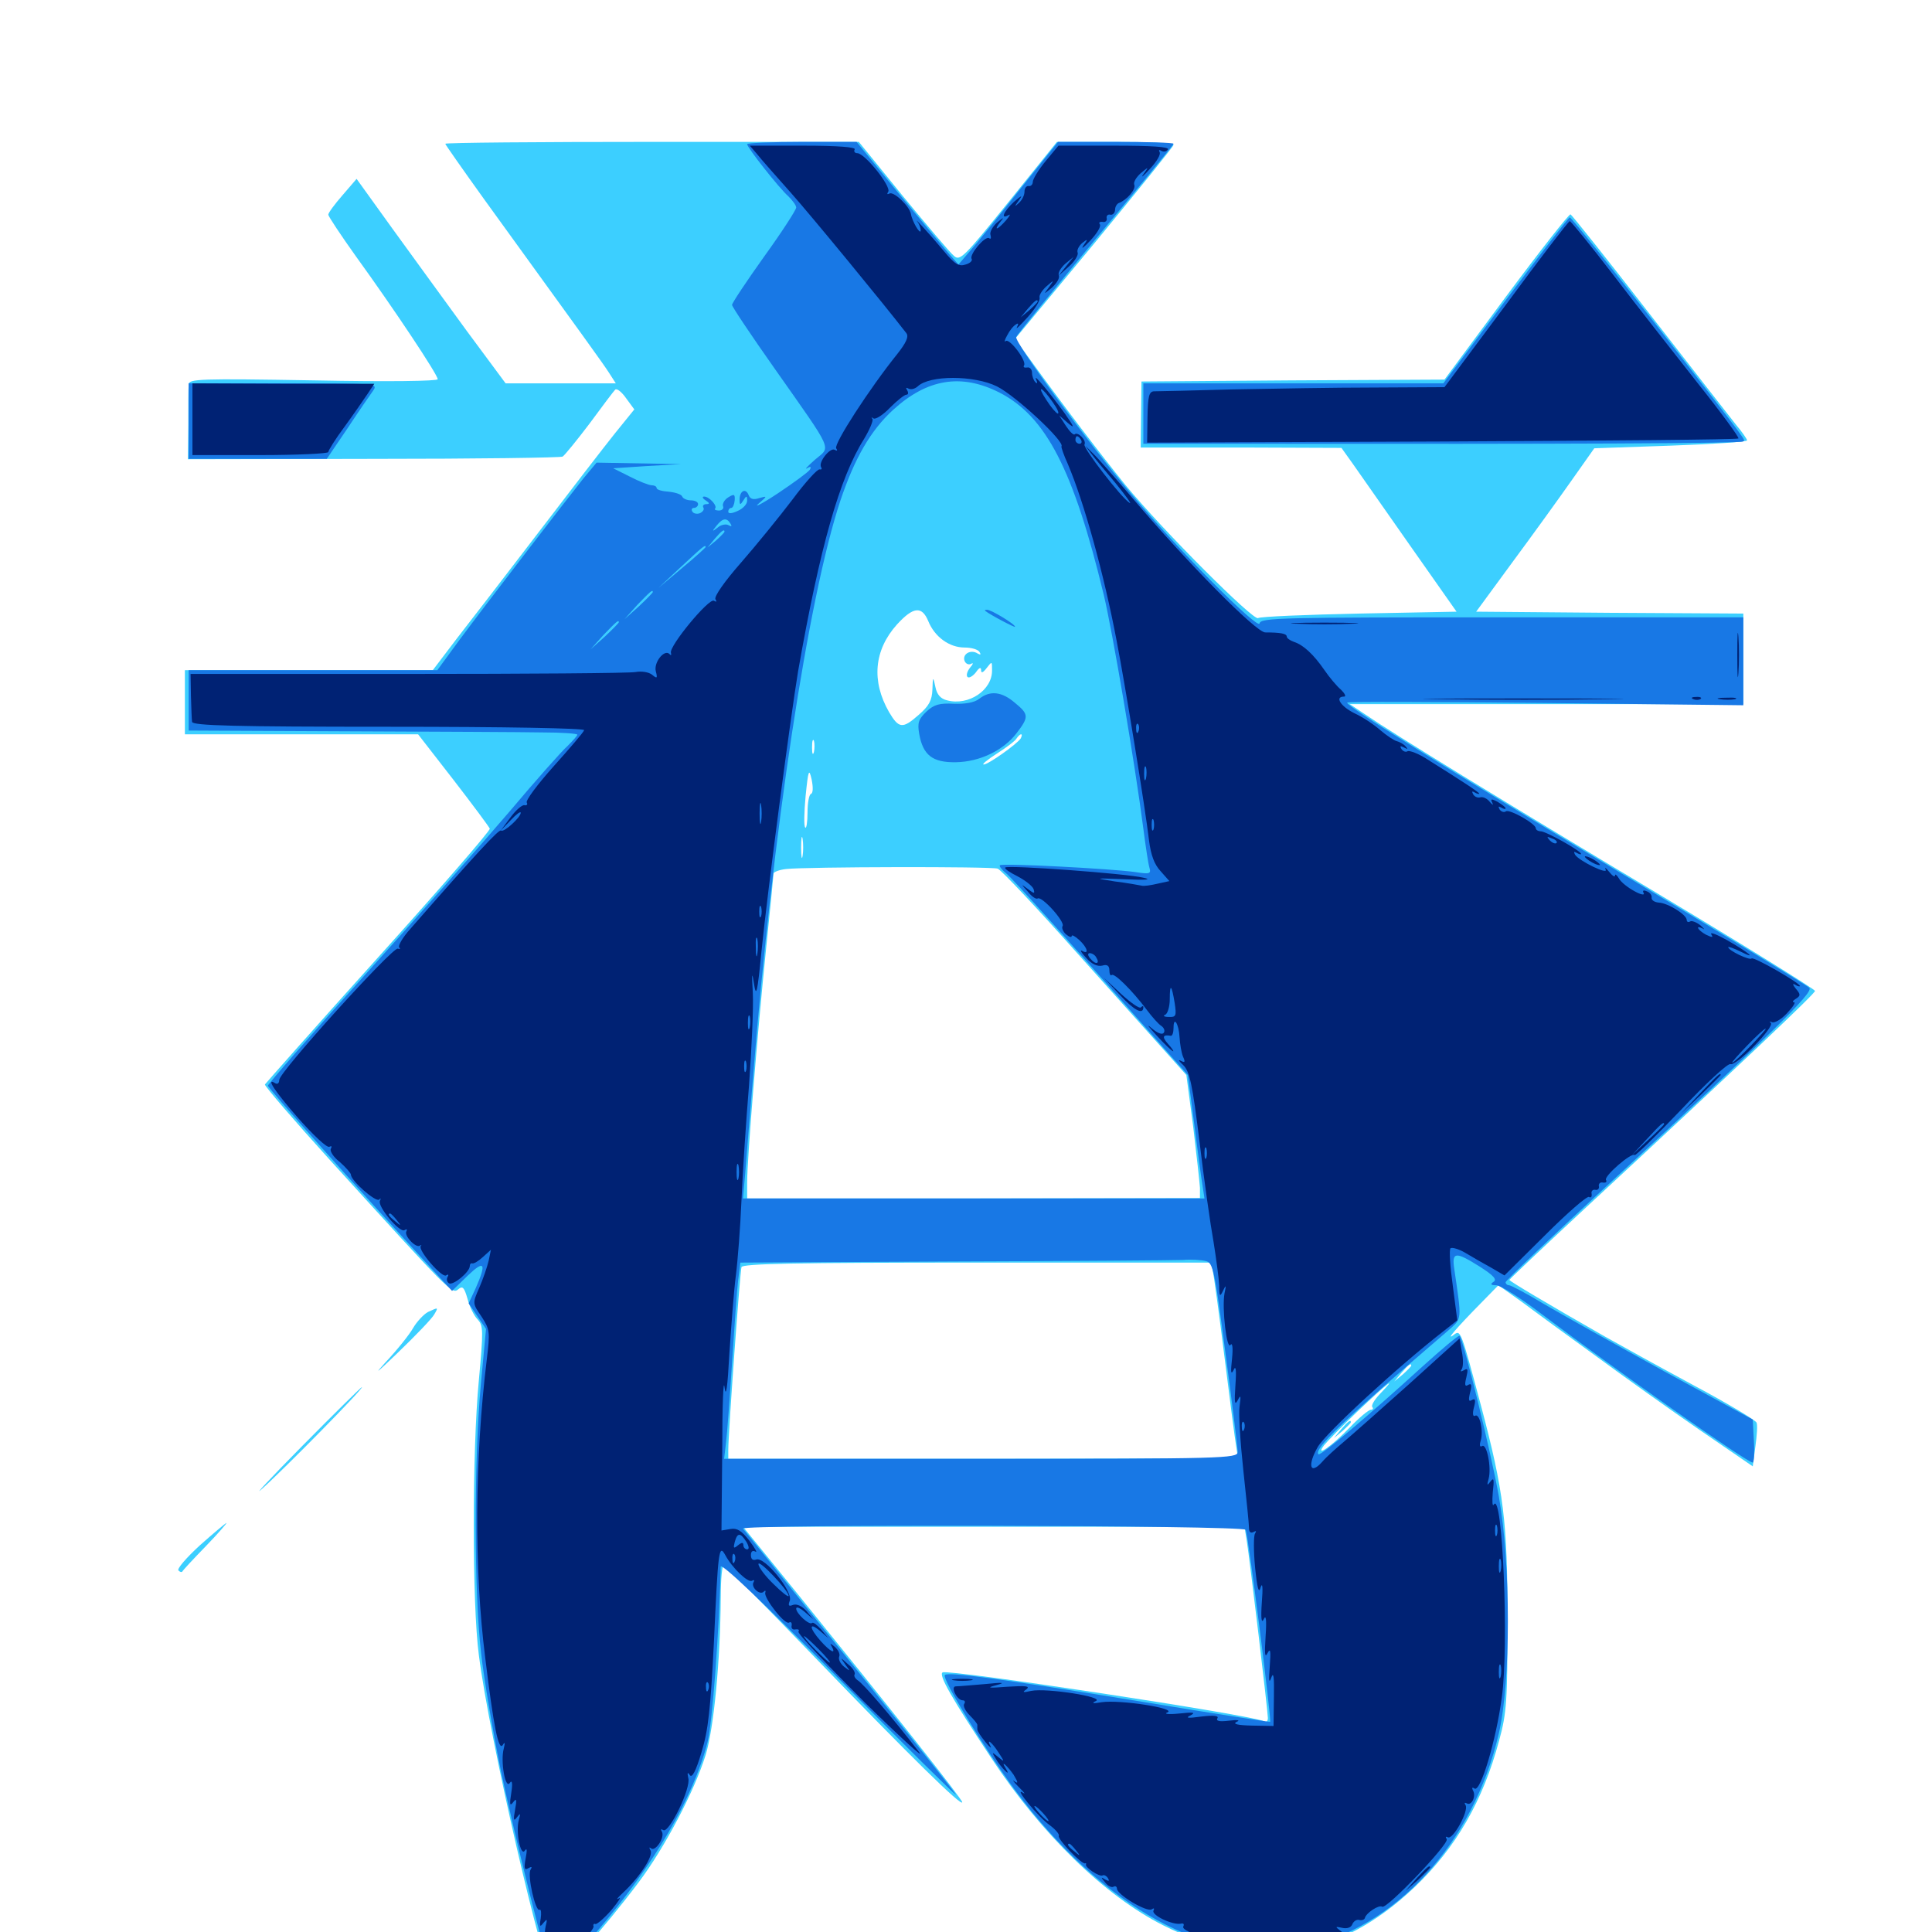 <svg xmlns="http://www.w3.org/2000/svg" viewBox="0 -1000 1000 1000">
	<path fill="#3ccfff" d="M230.469 -925.586C230.469 -925.195 239.648 -912.109 250.586 -896.875C303.32 -824.023 312.109 -811.914 315.234 -807.031L318.75 -801.562H290.234H261.719L241.602 -828.711C230.664 -843.75 213.281 -867.578 203.125 -881.641L184.57 -907.422L177.344 -899.023C173.242 -894.336 169.922 -889.844 169.922 -888.867C169.922 -888.086 176.367 -878.32 184.18 -867.383C204.102 -839.844 226.562 -806.055 226.562 -803.711C226.562 -802.734 201.367 -802.344 162.109 -803.125C103.125 -804.102 97.656 -803.906 97.656 -800.977C97.461 -799.023 97.461 -789.648 97.461 -780.078L97.266 -762.305L193.359 -762.5C246.289 -762.5 290.234 -763.086 291.211 -763.672C292.188 -764.258 298.438 -771.875 305.078 -780.664C311.523 -789.453 317.578 -797.461 318.359 -798.242C319.141 -799.219 321.68 -797.266 324.023 -793.945L328.32 -788.086L318.359 -775.781C312.891 -768.945 295.117 -745.898 278.711 -724.414C262.305 -702.93 243.164 -678.125 236.328 -669.336L224.023 -653.125H159.766H95.703V-636.523V-619.922H156.055H216.406L234.766 -596.289C244.727 -583.398 253.125 -572.07 253.516 -571.094C253.906 -570.117 227.93 -540.234 195.898 -504.688C163.867 -469.141 137.5 -439.258 137.109 -438.672C136.914 -437.891 152.148 -420.117 171.094 -399.219C233.398 -330.664 233.984 -330.078 237.109 -332.617C239.453 -334.57 240.234 -333.789 241.992 -327.734C242.969 -323.828 245.312 -318.945 247.266 -316.992C250.195 -313.867 250.195 -311.133 247.852 -285.547C244.336 -248.828 244.336 -169.727 247.852 -143.359C253.32 -100 281.641 22.461 286.328 24.023C288.867 24.805 312.891 -2.148 330.469 -25.586C344.141 -43.75 359.375 -72.852 365.234 -91.602C369.531 -105.664 372.852 -140.625 373.047 -173.242C373.047 -182.812 373.828 -190.234 374.609 -189.844C375.586 -189.648 397.461 -167.383 423.438 -140.43C470.508 -91.602 498.047 -64.453 498.047 -67.188C498.047 -68.75 461.523 -114.844 413.477 -174.219L384.57 -209.766H514.453H644.141L645.312 -202.539C646.875 -192.773 656.25 -114.258 656.25 -110.742C656.25 -109.18 655.469 -108.398 654.492 -108.984C649.609 -112.109 490.82 -136.133 487.891 -134.375C485.742 -133.008 492.188 -121.68 513.086 -90.039C539.258 -50.391 571.875 -18.75 601.953 -3.516C650 20.703 692.578 14.258 732.227 -23.242C753.516 -43.555 767.578 -67.773 775.977 -99.219C779.883 -113.477 780.273 -119.922 780.273 -161.914C780.273 -212.305 778.32 -228.125 766.602 -272.266C756.055 -311.719 756.055 -311.914 752.344 -308.984C747.852 -305.664 754.297 -313.086 766.211 -325.195L775.586 -334.766L787.109 -326.562C793.359 -321.875 810.742 -309.18 825.586 -298.438C840.43 -287.5 864.844 -270.117 879.883 -259.766L907.227 -241.016L908.594 -251.367C909.375 -256.836 909.766 -262.5 909.18 -263.672C908.789 -264.844 894.141 -273.633 876.562 -283.008C859.18 -292.383 838.672 -303.711 831.055 -308.008C801.562 -324.805 781.25 -336.914 781.25 -337.5C781.25 -337.891 799.023 -354.688 820.898 -375C904.297 -452.344 939.453 -485.742 939.453 -487.109C939.453 -487.891 902.344 -510.938 857.031 -538.086C777.344 -585.742 722.266 -619.531 706.25 -630.469L698.633 -635.547H800.586H902.344V-658.984V-682.422L833.203 -682.812L764.062 -683.398L782.812 -708.984C793.359 -723.242 807.031 -742.188 813.477 -751.367L825.195 -767.969L864.844 -769.336C886.523 -770.117 904.297 -771.289 904.297 -772.07C904.297 -772.656 901.758 -776.367 898.633 -780.078C895.703 -783.789 875.391 -809.766 853.711 -837.695C832.031 -865.625 813.672 -888.672 812.891 -889.062C812.109 -889.258 797.07 -870.117 779.492 -846.484L747.656 -803.516L669.141 -803.125L590.82 -802.539L590.625 -785.547L590.43 -768.359H642.383L694.336 -768.164L700.195 -759.961C703.32 -755.469 716.797 -736.328 729.883 -717.578L753.906 -683.398L703.711 -682.422C675.977 -681.836 652.344 -680.859 651.172 -680.078C648.828 -678.516 602.344 -725 582.617 -748.828C570.117 -764.258 550.391 -790.039 532.617 -814.648L525.391 -824.609L566.406 -874.023C588.867 -901.367 607.422 -924.219 607.422 -925C607.422 -925.977 593.75 -926.562 577.344 -926.562H547.07L522.07 -895.508C499.023 -866.992 496.875 -864.648 493.75 -867.578C491.797 -869.141 480.078 -883.008 467.383 -898.438L444.531 -926.562H337.5C278.711 -926.562 230.469 -926.172 230.469 -925.586ZM487.695 -737.891C488.477 -738.477 487.305 -739.062 485.156 -738.867C483.008 -738.867 482.422 -738.281 483.984 -737.695C485.352 -737.109 487.109 -737.305 487.695 -737.891ZM501.367 -691.016C502.148 -691.602 500.977 -692.188 498.828 -691.992C496.68 -691.992 496.094 -691.406 497.656 -690.82C499.023 -690.234 500.781 -690.43 501.367 -691.016ZM480.469 -678.516C483.789 -670.312 491.406 -664.844 499.219 -664.844C502.734 -664.844 506.25 -663.867 507.031 -662.5C507.812 -661.133 507.617 -660.938 506.055 -661.719C502.539 -664.062 498.047 -661.523 499.219 -658.008C499.805 -656.445 501.367 -655.664 502.734 -656.445C503.906 -657.227 503.711 -656.25 502.148 -654.492C500.586 -652.539 500 -650.391 500.781 -649.609C501.562 -648.828 503.516 -650 505.078 -651.953C506.836 -654.492 507.812 -654.883 507.812 -653.125C507.812 -651.367 508.789 -651.758 510.742 -654.297C513.477 -657.812 513.477 -657.812 513.477 -653.125C513.672 -642.773 501.367 -634.57 490.234 -637.5C486.914 -638.281 484.961 -640.43 484.18 -644.336C483.008 -650 482.812 -650 482.617 -643.164C482.422 -637.5 480.859 -634.57 475.391 -629.883C467.188 -622.656 465.234 -622.852 460.156 -631.445C450.977 -647.461 452.344 -663.477 464.258 -676.758C472.656 -685.938 477.148 -686.523 480.469 -678.516ZM528.32 -617.773C526.367 -614.844 511.523 -604.297 509.18 -604.297C508.008 -604.297 511.133 -606.836 516.016 -609.961C520.898 -613.086 525.586 -616.602 526.172 -617.773C526.953 -618.945 527.93 -619.922 528.516 -619.922C529.102 -619.922 528.906 -618.945 528.32 -617.773ZM421.289 -610.742C420.703 -608.789 420.312 -609.961 420.312 -613.086C420.312 -616.406 420.703 -617.773 421.289 -616.602C421.68 -615.234 421.68 -612.5 421.289 -610.742ZM489.648 -603.125C490.43 -603.711 489.258 -604.297 487.109 -604.102C484.961 -604.102 484.375 -603.516 485.938 -602.93C487.305 -602.344 489.062 -602.539 489.648 -603.125ZM504.492 -602.93C505.664 -603.516 504.688 -603.906 501.953 -603.906C499.219 -603.906 498.242 -603.516 499.609 -602.93C500.781 -602.539 503.125 -602.539 504.492 -602.93ZM419.727 -589.062C418.75 -588.672 417.969 -584.375 417.969 -579.492C417.969 -574.414 417.383 -570.898 416.797 -571.68C416.016 -572.266 416.211 -579.688 416.992 -588.086C418.359 -601.562 418.75 -602.539 420.117 -596.484C420.898 -592.578 420.898 -589.453 419.727 -589.062ZM415.43 -557.031C415.039 -554.492 414.648 -556.445 414.648 -561.328C414.648 -566.211 415.039 -568.164 415.43 -565.82C415.82 -563.281 415.82 -559.375 415.43 -557.031ZM538.672 -554.102C542.578 -554.492 538.867 -554.883 530.273 -554.883C521.68 -554.883 518.359 -554.492 523.047 -554.102C527.539 -553.711 534.57 -553.711 538.672 -554.102ZM566.992 -552.148C569.336 -552.539 566.992 -552.93 561.523 -552.93C556.25 -552.93 554.102 -552.539 557.227 -552.148C560.156 -551.758 564.453 -551.758 566.992 -552.148ZM516.406 -550.391C518.164 -549.805 536.523 -530.273 557.031 -507.227C577.734 -484.18 599.023 -460.352 604.297 -454.492L614.062 -443.555L617.578 -416.992C619.336 -402.344 620.898 -388.086 621.094 -385.156V-379.883L503.906 -379.688H386.719V-387.891C386.719 -400.195 391.992 -464.648 396.484 -508.594C398.633 -529.492 400.391 -547.07 400.391 -547.852C400.391 -548.633 403.32 -549.805 406.836 -550.195C417.188 -551.367 513.086 -551.562 516.406 -550.391ZM627.734 -342.188C628.32 -339.648 631.055 -319.727 633.789 -297.656C636.523 -275.586 639.258 -254.883 639.844 -251.367L640.82 -245.117L508.789 -244.922H376.953V-249.414C376.953 -258.398 383.008 -341.602 383.789 -344.141C384.375 -345.898 410.547 -346.484 505.664 -346.484H626.953ZM730.469 -293.164C730.469 -292.773 728.516 -290.82 726.172 -288.672L721.68 -284.961L725.391 -289.453C728.906 -293.555 730.469 -294.727 730.469 -293.164ZM714.258 -278.516C711.328 -275.391 709.57 -272.461 710.352 -271.68C710.938 -270.898 710.547 -270.312 709.57 -270.312C708.398 -270.312 703.516 -266.211 698.828 -261.328C689.453 -251.562 680.273 -245.117 685.352 -251.953C686.914 -253.906 694.727 -261.914 702.93 -269.727C717.969 -283.984 724.023 -288.672 714.258 -278.516ZM694.141 -260.156L690.43 -255.664L694.922 -259.375C697.266 -261.523 699.219 -263.477 699.219 -263.867C699.219 -265.43 697.656 -264.258 694.141 -260.156ZM221.484 -320.898C219.336 -319.727 215.82 -316.016 213.867 -312.695C211.914 -309.18 205.469 -301.172 199.414 -294.727C192.969 -287.695 195.312 -289.648 205.664 -299.609C215.234 -308.789 223.828 -317.773 224.805 -319.727C226.953 -323.438 226.953 -323.438 221.484 -320.898ZM156.25 -251.367C139.648 -234.57 130.469 -224.609 135.742 -229.492C146.68 -239.258 188.867 -282.031 187.305 -282.031C186.914 -282.031 172.852 -268.164 156.25 -251.367ZM103.516 -200.195C96.484 -193.75 91.406 -187.891 92.383 -187.109C93.164 -186.328 93.945 -186.133 94.336 -186.523C94.531 -187.109 100 -192.969 106.445 -199.609C112.891 -206.25 117.578 -211.719 117.188 -211.719C116.602 -211.523 110.547 -206.445 103.516 -200.195Z"/>
	<path fill="#1878e5" d="M386.719 -925.391C386.719 -923.633 403.32 -902.539 408.008 -898.438C410.156 -896.289 412.109 -893.75 412.109 -892.578C412.109 -891.406 404.688 -879.883 395.508 -867.188C386.328 -854.297 378.906 -843.164 378.906 -842.188C378.906 -841.211 388.867 -826.367 400.977 -809.18C432.031 -765.039 430.078 -769.141 421.875 -762.109C418.164 -758.789 416.211 -756.836 417.773 -757.617C419.531 -758.789 420.117 -758.398 419.141 -756.836C418.359 -755.664 410.938 -750.195 402.734 -744.727C394.531 -739.258 389.844 -736.914 392.578 -739.258C397.266 -743.359 397.266 -743.359 392.969 -742.188C390.039 -741.211 388.281 -741.602 387.5 -743.75C385.938 -747.656 382.812 -745.898 382.812 -741.406C382.812 -738.477 383.203 -738.477 384.766 -741.016C386.328 -743.555 386.719 -743.555 386.719 -740.82C386.719 -739.062 384.57 -736.719 381.836 -735.547C378.906 -734.18 376.953 -733.984 376.953 -735.156C376.953 -736.328 377.734 -737.109 378.516 -737.109C379.297 -737.109 380.078 -738.867 380.273 -741.016C380.469 -744.141 380.078 -744.531 376.953 -742.578C375 -741.406 373.828 -739.258 374.219 -738.086C374.805 -736.914 373.828 -735.742 372.07 -735.742C370.508 -735.742 369.531 -736.328 370.117 -736.719C371.484 -738.086 367.188 -742.969 364.453 -742.969C363.281 -742.969 363.672 -741.992 365.234 -741.016C367.383 -739.648 367.383 -739.062 365.625 -739.062C364.258 -739.062 363.477 -738.281 364.062 -737.305C364.648 -736.328 363.867 -735.156 362.305 -734.375C360.742 -733.789 358.984 -734.18 358.398 -735.156C357.617 -736.328 358.203 -737.109 359.18 -737.109C360.352 -737.109 361.328 -738.086 361.328 -739.062C361.328 -740.234 359.57 -741.016 357.617 -741.016C355.469 -741.016 353.516 -741.992 353.125 -742.969C352.734 -744.141 349.609 -745.117 346.094 -745.508C342.773 -745.703 339.844 -746.484 339.844 -747.461C339.844 -748.242 338.672 -748.828 337.305 -748.828C335.938 -748.828 330.859 -750.781 325.977 -753.32L317.383 -757.617L334.961 -758.789L352.539 -759.766L330.664 -760.156L308.789 -760.547L301.953 -752.344C293.359 -741.602 252.148 -688.086 237.5 -668.359L226.367 -653.125H162.109H97.656V-637.5V-621.875L180.273 -621.484C225.586 -621.289 270.898 -621.094 280.859 -620.898C290.625 -620.898 298.828 -620.312 298.828 -619.727C298.828 -619.141 296.484 -616.602 293.75 -613.867C290.82 -611.328 277.344 -596.094 263.672 -579.883C250 -563.867 216.211 -525.586 188.672 -495.117C161.133 -464.648 138.672 -438.867 138.672 -438.086C138.672 -436.719 185.547 -384.375 222.266 -344.531L233.984 -331.836L241.992 -339.648C250.781 -348.047 251.953 -346.289 246.289 -333.398L242.578 -325.391L247.07 -318.75L251.562 -312.109L248.828 -282.812C245.312 -243.555 245.312 -176.172 249.023 -144.336C250.586 -130.273 255.078 -104.102 258.789 -85.742C265.625 -52.539 283.789 19.922 285.742 22.07C287.695 23.828 290.82 20.898 308.594 0.195C338.672 -34.961 358.789 -69.336 366.211 -98.242C368.75 -108.203 372.266 -156.055 373.047 -189.062C373.047 -191.406 394.141 -171.484 434.766 -130.469C468.75 -96.094 495.703 -69.531 494.727 -71.094C492.383 -74.805 461.719 -113.086 419.141 -165.82C400.977 -188.477 385.352 -207.812 384.57 -208.789C382.812 -211.133 642.773 -210.547 644.727 -208.203C645.898 -207.031 658.203 -109.766 657.422 -108.789C657.227 -108.594 628.125 -113.086 592.578 -118.945C518.359 -131.055 490.82 -134.766 489.062 -133.008C487.305 -131.25 509.766 -94.531 525.391 -73.438C570.312 -12.891 626.562 17.969 673.828 8.203C722.266 -1.953 762.5 -45.703 775.781 -102.734C782.031 -129.297 782.031 -190.43 775.781 -225.586C771.875 -247.852 757.422 -306.641 755.469 -308.594C754.883 -308.984 746.289 -301.758 736.133 -292.578C709.375 -268.164 683.594 -246.289 682.422 -247.266C679.883 -250 694.531 -264.062 749.805 -311.523C756.836 -317.773 756.641 -316.406 752.734 -343.164C751.367 -352.148 753.32 -352.344 766.016 -344.336C773.047 -339.844 775 -337.695 773.047 -336.523C771.289 -335.352 771.484 -334.766 774.414 -334.766C776.562 -334.766 787.109 -328.125 797.852 -319.922C836.914 -290.43 904.297 -242.969 907.227 -242.969C907.812 -242.969 908.203 -248.047 907.812 -254.102L907.227 -265.234L861.328 -290.234C836.133 -304.102 808.203 -319.727 799.219 -325C790.234 -330.469 782.031 -334.766 781.055 -334.766C780.078 -334.766 779.297 -335.547 779.297 -336.328C779.297 -337.109 804.102 -360.742 834.57 -388.867C916.797 -464.844 938.867 -486.328 936.523 -488.672C935.547 -489.844 891.211 -516.797 838.086 -548.633C747.07 -603.32 697.266 -634.18 697.266 -636.328C697.266 -636.914 743.359 -636.719 799.805 -636.133L902.344 -634.961V-657.617V-680.469H777.539C663.086 -680.469 652.539 -680.273 651.953 -677.344C651.367 -673.633 610.156 -715.039 585.352 -744.531C563.086 -770.898 525 -822.852 525.977 -825.586C526.562 -826.953 545.117 -849.609 567.188 -876.367C589.258 -902.93 607.422 -925 607.422 -925.586C607.422 -926.172 593.945 -926.562 577.539 -926.562H547.656L527.734 -901.758C516.797 -887.891 505.273 -873.633 501.953 -869.922L496.094 -863.086L491.602 -868.164C489.258 -870.898 477.344 -885.156 465.234 -899.805L443.359 -926.562H415.039C399.414 -926.562 386.719 -925.977 386.719 -925.391ZM517.188 -796.875C541.406 -784.57 555.664 -756.836 571.289 -692.188C575.977 -672.461 587.305 -605.664 591.797 -571.094C592.969 -561.914 594.336 -552.93 594.922 -550.977C595.898 -547.656 595.117 -547.461 587.5 -548.633C574.805 -550.391 518.75 -553.32 517.578 -552.148C516.992 -551.758 518.555 -549.805 520.703 -548.047C524.219 -545.117 552.93 -513.281 601.758 -458.203L614.844 -443.555L618.164 -417.969C619.922 -403.906 621.875 -389.453 622.461 -386.133L623.438 -379.688H504.102H384.57L385.742 -392.969C386.328 -400.195 388.086 -422.852 389.844 -443.164C399.805 -568.945 418.359 -690.82 434.961 -740.82C442.383 -762.891 450.586 -777.148 462.305 -787.891C479.883 -803.906 497.461 -806.836 517.188 -796.875ZM378.125 -728.906C378.906 -727.539 378.711 -727.344 377.148 -728.125C375.977 -728.906 373.242 -728.516 371.484 -726.953C368.555 -724.609 368.359 -724.805 370.898 -727.93C374.023 -731.836 376.172 -732.227 378.125 -728.906ZM375 -724.805C375 -724.414 373.047 -722.461 370.703 -720.312L366.211 -716.602L369.922 -721.094C373.438 -725.195 375 -726.367 375 -724.805ZM367.188 -722.656C367.188 -724.219 363.477 -723.438 362.305 -721.484C361.719 -720.312 362.5 -720.117 364.062 -720.703C365.82 -721.289 367.188 -722.266 367.188 -722.656ZM365.234 -716.797C365.234 -716.602 359.766 -711.523 353.125 -706.055L340.82 -695.703L352.539 -706.641C363.867 -717.188 365.234 -718.359 365.234 -716.797ZM337.891 -693.555C337.891 -693.164 334.57 -689.844 330.664 -686.133L323.242 -679.492L329.883 -686.914C336.328 -693.555 337.891 -695.117 337.891 -693.555ZM320.312 -677.93C320.312 -677.539 316.992 -674.219 313.086 -670.508L305.664 -663.867L312.305 -671.289C318.75 -677.93 320.312 -679.492 320.312 -677.93ZM624.219 -347.266C627.93 -346.289 628.711 -342.383 634.375 -299.023C637.891 -273.047 640.625 -250.195 640.625 -248.438C640.625 -245.117 633.008 -244.922 507.617 -244.922H374.805L375.781 -253.32C376.367 -257.812 377.734 -276.562 378.906 -294.727C380.078 -313.086 381.445 -332.031 382.031 -337.109L383.203 -346.484L493.75 -347.07C554.688 -347.266 608.008 -347.656 612.305 -347.852C616.602 -348.242 621.875 -347.852 624.219 -347.266ZM509.961 -683.789C513.086 -681.445 525.391 -675 525.391 -675.586C525.391 -676.953 513.086 -684.375 510.938 -684.375C509.961 -684.375 509.57 -684.18 509.961 -683.789ZM506.836 -638.281C504.297 -636.328 499.609 -635.547 493.75 -635.742C486.328 -636.133 483.398 -635.352 479.492 -631.641C475.391 -627.734 474.805 -625.781 475.781 -620.117C477.734 -609.18 482.617 -605.273 494.727 -605.469C507.031 -605.664 519.336 -611.523 526.172 -620.508C532.617 -628.906 532.617 -630.273 525.195 -636.328C518.555 -641.992 512.5 -642.773 506.836 -638.281ZM779.297 -844.531L747.07 -801.562H669.531H591.797V-785.938V-770.312H647.07C810.742 -770.117 901.172 -770.508 902.148 -771.484C903.32 -772.656 907.617 -766.992 856.641 -832.617C833.008 -862.695 813.281 -887.5 812.5 -887.5C811.914 -887.5 797.07 -868.164 779.297 -844.531ZM97.656 -782.031V-762.5H133.398H169.141L179.883 -778.32C185.547 -786.914 191.602 -795.703 193.164 -797.852C195.703 -801.562 194.922 -801.562 146.68 -801.562H97.656Z"/>
	<path fill="#002274" d="M391.797 -920.312C393.75 -917.773 401.758 -908.789 409.375 -900.195C420.117 -888.086 458.008 -841.992 469.141 -827.539C470.508 -825.781 468.945 -822.461 464.453 -816.797C450 -798.828 431.445 -770.117 432.812 -767.969C433.594 -766.797 433.398 -766.406 432.031 -767.188C429.688 -768.555 423.438 -760.742 425 -758.203C425.586 -757.227 425.195 -756.836 424.219 -757.031C423.242 -757.422 416.797 -750.391 410.156 -741.406C403.32 -732.422 391.406 -717.773 383.398 -708.594C375 -699.023 369.531 -691.211 370.312 -689.844C371.094 -688.477 370.898 -688.281 369.531 -689.062C366.992 -690.625 346.289 -665.625 347.266 -662.109C347.656 -660.938 347.266 -660.547 346.484 -661.523C343.75 -664.062 338.281 -657.031 339.453 -652.539C340.43 -648.828 340.039 -648.633 337.5 -650.781C335.742 -652.148 332.031 -652.734 328.906 -652.148C325.781 -651.562 272.656 -651.172 210.938 -651.172H98.633L98.828 -639.844C99.023 -633.789 99.219 -627.539 99.414 -626.367C99.609 -624.414 121.484 -623.828 201.367 -623.828C262.5 -623.828 302.734 -623.047 302.344 -622.07C302.148 -621.094 294.922 -612.695 286.523 -603.32C278.32 -594.141 271.875 -585.547 272.656 -584.57C273.242 -583.594 272.656 -583.008 271.484 -583.203C270.312 -583.594 266.992 -580.664 264.258 -576.953L259.18 -570.117L264.453 -575.586C267.188 -578.516 269.531 -580.273 269.531 -579.297C269.531 -576.953 260.742 -568.945 259.375 -570.117C258.398 -571.094 246.289 -558.008 212.5 -519.336C208.398 -514.844 205.859 -510.352 206.641 -509.57C207.422 -508.984 207.031 -508.594 205.859 -508.984C203.125 -509.766 144.531 -445.117 144.531 -441.016C144.531 -439.453 143.75 -438.672 142.578 -439.258C137.305 -442.578 141.992 -435.352 154.492 -421.094C162.305 -412.305 169.336 -405.664 170.508 -406.445C171.68 -407.031 171.875 -406.641 171.289 -405.469C170.508 -404.492 172.461 -401.172 175.781 -398.633C178.906 -395.898 181.641 -392.773 181.641 -391.992C181.641 -388.867 194.531 -377.539 196.289 -379.102C197.07 -380.078 197.266 -379.688 196.68 -378.516C195.117 -375.781 206.836 -361.719 209.375 -363.281C210.547 -364.062 210.938 -363.672 210.352 -362.695C208.984 -360.352 215.43 -353.711 217.383 -355.273C218.164 -355.859 218.359 -355.664 217.773 -355.078C216.211 -352.93 228.711 -338.477 230.859 -339.844C232.031 -340.625 232.422 -340.234 231.641 -339.062C231.055 -337.891 231.25 -336.523 232.422 -335.742C234.57 -334.57 243.164 -341.602 243.164 -344.727C243.164 -345.703 243.75 -346.289 244.336 -346.094C245.117 -345.703 247.656 -347.266 250 -349.414L254.102 -353.125L252.93 -347.461C252.148 -344.141 250 -337.891 248.047 -333.398C244.531 -325.391 244.531 -325.391 249.219 -318.555C253.516 -311.914 253.711 -310.742 251.953 -296.289C245.703 -245.117 245.312 -187.891 251.172 -141.797C255.469 -106.445 258.008 -93.75 260.156 -96.68C261.328 -98.633 261.523 -98.047 260.742 -94.922C258.984 -88.477 261.523 -73.633 263.867 -77.148C265.039 -78.906 265.43 -77.148 264.648 -72.07C263.672 -66.016 263.867 -64.844 265.625 -67.188C267.383 -69.531 267.578 -68.555 266.602 -63.281C265.625 -58.008 265.82 -57.031 267.578 -59.375C269.336 -61.719 269.531 -61.523 268.555 -58.008C266.797 -51.953 269.531 -38.672 271.68 -42.188C272.852 -43.75 272.852 -42.188 272.07 -38.086C271.094 -32.812 271.484 -31.836 273.438 -33.008C275.195 -33.984 275.586 -33.789 274.609 -32.227C272.852 -29.492 277.148 -10.156 279.297 -11.523C280.078 -11.914 280.273 -9.961 279.883 -7.031C279.102 -2.734 279.492 -2.344 281.25 -4.688C283.203 -7.031 283.398 -6.836 282.422 -2.93C281.055 3.906 283.203 13.867 285.547 10.547C286.914 8.789 287.109 9.375 286.328 12.695C285.547 16.211 285.938 16.797 287.695 15.039C291.797 10.938 293.555 12.891 289.844 17.188C287.891 19.727 289.453 18.555 293.555 15.039C301.172 8.008 303.32 4.492 297.266 9.18C295.312 10.742 296.875 8.984 300.586 5.469C304.492 1.758 307.422 -1.953 307.227 -2.93C306.836 -3.906 307.422 -4.492 308.203 -4.102C308.984 -3.906 312.891 -7.227 316.602 -11.523C320.117 -15.82 321.875 -18.555 320.312 -17.383C318.555 -16.406 319.531 -17.578 322.461 -20.312C331.25 -28.516 338.281 -39.453 336.719 -42.188C335.938 -43.555 335.938 -44.141 336.914 -43.359C339.062 -41.211 344.336 -49.023 342.578 -51.953C341.797 -53.125 341.992 -53.516 343.359 -52.734C346.289 -50.977 357.812 -74.609 356.25 -79.688C355.664 -82.422 355.859 -83.008 357.031 -81.25C358.203 -79.492 360.156 -83.203 363.086 -92.969C366.602 -104.492 367.773 -115.234 369.531 -150.195C371.68 -197.266 372.07 -201.172 375.391 -195.117C378.906 -188.477 387.305 -180.469 389.258 -181.836C390.43 -182.422 390.625 -182.031 390.039 -181.055C388.477 -178.516 393.359 -174.023 395.312 -176.172C396.094 -176.953 396.484 -176.758 396.094 -175.586C395.312 -172.852 406.25 -158.789 408.398 -160.156C409.375 -160.742 409.961 -160.156 409.766 -158.594C409.375 -157.227 410.352 -156.25 411.719 -156.641C413.281 -156.836 413.867 -156.445 413.281 -155.469C412.695 -154.492 428.32 -138.086 447.656 -118.75C467.188 -99.609 479.688 -88.281 475.391 -93.555C461.523 -111.523 446.68 -128.711 443.945 -130.273C442.578 -131.25 441.797 -132.617 442.383 -133.398C442.773 -134.375 441.406 -136.719 438.867 -138.672C434.766 -142.383 434.766 -142.383 437.5 -138.477C440.234 -134.766 440.234 -134.766 436.914 -137.305C434.961 -138.867 433.789 -141.211 434.375 -142.578C434.961 -143.945 433.789 -146.094 432.031 -147.656C429.883 -149.414 429.297 -149.609 430.469 -147.852C433.008 -143.359 429.688 -145.117 424.805 -150.586C418.75 -157.422 418.555 -160.742 424.414 -155.859L428.711 -152.148L425 -156.641C422.852 -158.984 420.898 -160.547 420.312 -159.961C418.945 -158.594 412.109 -164.844 412.109 -167.383C412.109 -168.555 414.062 -167.773 416.602 -165.625L420.898 -161.914L417.383 -166.211C415.039 -168.75 412.5 -169.922 410.547 -169.336C408.203 -168.359 407.812 -168.945 408.789 -171.484C410.547 -176.172 395.703 -194.531 391.406 -192.773C389.648 -192.188 388.672 -192.969 388.672 -195.117C388.672 -197.07 389.648 -197.656 391.016 -196.875C392.188 -196.094 390.82 -198.633 387.891 -202.539C383.789 -207.812 381.445 -209.18 378.125 -208.594L373.438 -207.812L373.828 -249.414C373.828 -272.07 374.414 -286.914 375 -282.031C375.781 -275.977 376.562 -281.641 377.539 -299.609C378.516 -314.062 379.883 -332.227 380.859 -339.648C381.836 -347.266 383.203 -364.844 383.789 -378.711C384.375 -392.773 386.133 -419.531 387.695 -438.281C389.062 -457.031 390.039 -478.711 389.648 -486.133C389.062 -496.289 389.258 -497.461 390.234 -491.016C391.406 -483.398 391.992 -485.742 394.141 -507.617C397.266 -538.672 409.18 -628.906 413.086 -652.539C424.414 -716.992 434.57 -752.734 447.266 -772.852C450.195 -777.734 452.148 -782.422 451.562 -783.203C450.781 -783.984 451.172 -784.18 452.148 -783.398C453.32 -782.812 457.227 -785.352 460.742 -789.062C464.453 -792.773 468.164 -795.703 469.141 -795.703C470.117 -795.703 470.312 -796.68 469.531 -798.047C468.75 -799.219 468.945 -799.609 470.312 -798.828C471.484 -798.242 473.438 -798.633 475 -800C481.055 -805.859 504.102 -805.859 516.016 -800C525.781 -795.117 551.367 -771.289 549.414 -768.945C549.219 -768.555 550.586 -764.453 552.734 -759.766C561.133 -740.039 571.484 -702.539 577.93 -668.555C582.617 -644.336 592.969 -580.469 594.727 -565.039C595.703 -557.422 597.461 -552.539 600.781 -549.023L605.273 -543.945L599.023 -542.578C595.703 -541.797 591.992 -541.211 590.82 -541.602C589.844 -541.797 583.594 -542.969 577.148 -543.75C566.016 -545.508 566.211 -545.508 582.031 -544.922C593.555 -544.336 596.484 -544.727 591.797 -545.703C583.203 -547.852 521.484 -552.344 520.312 -550.977C519.727 -550.391 522.656 -548.438 526.562 -546.484C530.664 -544.336 534.375 -541.406 534.961 -539.844C535.742 -537.305 535.352 -537.305 532.031 -539.844C528.32 -542.578 528.32 -542.578 532.031 -538.477C533.984 -535.938 536.328 -534.375 537.109 -534.961C539.258 -536.328 551.367 -522.852 550 -520.703C549.414 -519.727 550.195 -517.773 551.758 -516.406C553.32 -515.039 554.688 -514.648 554.688 -515.43C554.688 -516.406 556.445 -515.43 558.594 -513.477C562.891 -509.57 563.867 -505.664 560.156 -507.812C558.789 -508.594 559.57 -507.031 562.109 -504.297C565.039 -500.977 567.969 -499.609 570.508 -500.195C573.047 -500.977 574.219 -500.195 574.219 -497.656C574.219 -495.898 574.805 -494.727 575.391 -495.312C576.562 -496.68 585.938 -487.5 593.555 -477.344C596.289 -473.633 599.805 -469.727 601.172 -468.945C602.539 -467.969 603.125 -466.406 602.344 -465.43C601.562 -464.258 599.023 -465.234 595.898 -467.969C593.164 -470.312 594.336 -468.75 598.633 -464.062C602.734 -459.57 606.641 -455.859 607.227 -455.859C607.617 -455.859 606.445 -457.617 604.492 -459.766C601.367 -463.281 601.758 -464.648 606.055 -463.867C606.836 -463.867 607.422 -465.625 607.422 -467.969C607.422 -474.414 610.156 -470.117 610.547 -463.086C610.742 -459.57 611.523 -455.078 612.305 -453.125C613.672 -450.195 613.281 -449.805 611.133 -450.977C609.57 -451.758 610.156 -450.781 612.5 -448.633C615.82 -445.312 617.188 -438.867 620.898 -408.789C623.242 -389.062 626.562 -365.82 628.125 -357.227C629.492 -348.633 630.859 -338.477 631.055 -334.766C631.055 -328.906 631.445 -328.516 633.008 -331.836C634.57 -335.156 634.766 -334.961 633.789 -330.469C632.422 -322.852 634.961 -300.781 636.914 -303.906C637.891 -305.273 638.281 -302.344 637.695 -296.68C636.914 -289.844 637.109 -288.086 638.477 -290.82C639.648 -293.555 640.039 -291.211 639.453 -283.008C638.867 -274.219 639.062 -272.266 640.625 -275.195C642.188 -278.32 642.383 -277.734 641.602 -272.07C641.016 -268.359 641.992 -253.32 643.555 -238.867C645.117 -224.414 646.484 -211.133 646.484 -209.18C646.484 -207.031 647.266 -206.25 648.828 -207.031C650.195 -207.812 650.391 -207.617 649.609 -206.25C648.828 -205.078 648.828 -197.266 649.609 -188.867C650.781 -177.539 651.562 -174.805 652.539 -178.516C653.516 -181.25 653.711 -177.93 653.125 -170.703C652.539 -162.305 652.93 -159.375 654.102 -161.914C655.273 -164.453 655.664 -161.719 655.078 -153.125C654.492 -143.945 654.688 -141.602 656.055 -144.336C657.617 -147.266 657.812 -145.312 657.227 -137.5C656.641 -130.078 656.836 -128.32 658.008 -131.641C659.18 -134.961 659.57 -132.031 659.375 -121.68L659.18 -106.641L647.852 -106.836C640.625 -107.031 637.891 -107.617 640.039 -108.789C642.188 -109.57 640.625 -109.961 636.133 -109.375C631.25 -108.789 629.297 -109.18 630.078 -110.547C631.055 -111.914 628.516 -112.305 621.875 -111.523C614.844 -110.547 613.281 -110.742 616.211 -112.109C619.141 -113.672 617.578 -113.867 610.352 -113.086C604.688 -112.5 602.148 -112.891 604.297 -113.672C609.18 -115.82 579.492 -120.312 570.312 -118.945C565.82 -118.164 564.648 -118.359 567.188 -119.531C572.07 -121.68 541.602 -126.367 533.789 -124.805C529.492 -123.828 528.906 -124.023 531.25 -125.586C533.398 -127.344 531.055 -127.539 521.484 -126.953C511.523 -126.172 510.352 -126.367 515.625 -127.734C520.703 -129.102 519.336 -129.297 509.766 -128.32C502.734 -127.734 496.094 -127.148 494.727 -127.148C491.797 -127.148 495.312 -119.922 498.242 -119.922C499.414 -119.922 499.805 -119.141 499.023 -117.969C498.438 -116.992 499.609 -114.453 501.953 -112.109C504.102 -109.961 505.859 -107.812 505.859 -107.227V-104.883C505.859 -103.906 507.812 -101.172 509.961 -98.438C512.109 -95.703 513.477 -94.727 512.695 -96.094C510.352 -100.586 513.281 -98.438 516.797 -92.969C520.117 -87.891 520.117 -87.695 516.602 -90.625C513.086 -93.555 513.086 -93.359 516.406 -88.086C519.727 -83.398 523.438 -80.078 520.508 -84.766C517.578 -89.453 521.289 -86.133 524.609 -81.445C526.953 -77.539 527.148 -76.562 525.195 -77.93C523.633 -79.102 524.609 -77.734 527.344 -75C530.078 -72.266 531.055 -71.094 529.492 -72.07C524.219 -75.586 537.5 -59.375 543.359 -55.273C546.289 -53.125 548.438 -50.586 548.047 -49.805C547.07 -48.242 560.156 -34.57 561.719 -35.547C562.109 -35.742 562.305 -35.547 562.109 -34.961C561.328 -33.594 569.141 -28.32 570.703 -29.297C571.484 -29.688 572.656 -29.102 573.438 -27.93C574.414 -26.367 574.023 -26.172 572.07 -27.148C569.727 -28.711 569.727 -28.32 572.07 -25.586C573.438 -23.828 575.391 -22.852 576.367 -23.438C577.344 -24.023 578.125 -23.438 578.125 -22.461C578.125 -19.336 593.555 -10.156 596.094 -11.719C597.266 -12.5 597.656 -12.305 597.07 -11.133C595.703 -8.789 606.836 -3.516 611.133 -4.297C612.5 -4.688 613.086 -4.102 612.5 -2.93C610.547 0.195 635.938 7.227 652.344 8.203C663.086 8.789 665.625 8.398 662.109 7.031C658.398 5.664 659.57 5.469 667.578 6.25C673.633 6.836 677.734 6.445 677.734 5.273C677.734 4.102 679.102 3.906 681.055 4.492C683.203 5.273 683.789 5.078 682.812 3.516C681.836 1.953 682.617 1.367 684.961 1.562C686.914 1.562 690.234 1.562 692.383 1.367C695.703 1.172 695.898 0.781 693.359 -0.977C691.016 -2.734 691.211 -2.93 694.727 -2.148C697.266 -1.562 699.414 -2.344 700 -4.102C700.586 -5.469 702.148 -6.641 703.516 -6.25C704.883 -5.859 706.25 -6.445 706.445 -7.227C707.031 -9.766 713.672 -14.258 715.43 -13.086C717.773 -11.719 750.195 -45.703 748.828 -48.047C748.047 -49.219 748.242 -49.609 749.414 -49.023C751.953 -47.461 760.352 -62.695 758.594 -65.625C757.812 -66.797 758.008 -67.188 759.18 -66.602C761.719 -65.039 764.258 -70.508 762.305 -73.438C761.719 -74.805 762.109 -75 763.281 -74.219C766.406 -72.461 774.414 -99.414 777.344 -121.484C781.055 -148.047 777.734 -228.516 773.242 -221.289C772.461 -219.922 772.266 -222.656 772.656 -227.539C773.438 -234.18 773.242 -235.547 771.484 -233.203C769.727 -230.859 769.531 -231.055 770.508 -234.57C772.07 -240.43 769.531 -252.93 767.188 -251.562C766.016 -250.781 765.625 -251.758 766.406 -254.297C767.969 -259.375 765.82 -268.75 763.477 -267.188C762.305 -266.602 762.109 -268.359 762.891 -271.484C763.867 -275.195 763.672 -276.367 761.914 -275.391C760.156 -274.219 759.961 -275.391 760.938 -279.297C761.914 -283.008 761.719 -284.18 759.961 -283.203C758.203 -282.031 758.008 -283.203 758.984 -287.109C759.961 -291.211 759.766 -291.992 757.812 -290.82C756.055 -289.844 755.664 -290.039 756.641 -291.406C757.422 -292.773 757.422 -296.68 756.641 -300.391L755.469 -307.227L728.906 -283.203C714.062 -269.922 699.023 -256.641 695.312 -253.516C691.602 -250.391 686.523 -245.898 684.375 -243.359C678.125 -236.328 676.562 -241.406 682.031 -250.977C685.938 -258.008 723.633 -292.773 747.852 -311.523L754.297 -316.602L751.953 -334.57C750.586 -344.336 750 -353.125 750.781 -353.906C751.562 -354.492 755.078 -353.516 758.398 -351.562C761.914 -349.414 767.773 -346.094 771.68 -343.945L778.711 -339.844L799.805 -360.742C811.328 -372.266 821.484 -381.055 822.461 -380.469C823.438 -379.883 824.023 -380.469 823.828 -382.031C823.438 -383.398 824.414 -384.375 825.586 -384.18C826.953 -383.789 827.93 -384.766 827.539 -386.133C827.344 -387.305 828.32 -388.281 829.688 -387.891C831.25 -387.695 831.836 -388.281 831.25 -389.258C830.078 -391.211 844.531 -403.711 846.094 -402.148C846.484 -401.562 857.422 -412.305 870.117 -425.586C882.812 -439.062 894.336 -449.805 895.703 -449.219C898.633 -448.047 918.555 -468.359 916.602 -470.508C915.625 -471.289 916.016 -471.484 917.188 -470.898C918.359 -470.312 921.875 -472.266 924.805 -475.391C927.93 -478.711 929.688 -481.25 928.516 -481.25C927.539 -481.25 927.93 -482.031 929.492 -483.008C932.031 -484.57 932.031 -485.352 929.492 -488.281C927.734 -490.43 927.734 -491.211 929.297 -490.234C930.469 -489.453 931.641 -489.258 931.641 -489.648C931.641 -491.211 907.812 -504.883 906.641 -503.906C905.664 -502.734 894.531 -508.008 894.531 -509.766C894.531 -510.156 897.461 -509.18 900.977 -507.422C909.961 -502.93 905.078 -507.031 893.75 -513.477C888.477 -516.406 884.961 -517.773 885.742 -516.406C886.914 -514.648 886.328 -514.648 883.008 -516.211C878.711 -518.555 877.148 -521.484 881.445 -519.336C882.617 -518.555 882.031 -519.336 880.078 -521.094C878.125 -522.656 875.586 -523.633 874.805 -523.047C873.828 -522.461 873.047 -522.852 873.047 -523.828C873.047 -526.562 863.281 -532.617 858.594 -532.812C856.25 -533.008 854.688 -534.18 854.883 -535.352C855.078 -536.523 854.102 -538.086 852.344 -538.672C850.586 -539.453 850 -539.062 850.781 -537.695C851.367 -536.523 849.219 -536.914 846.094 -538.672C842.773 -540.43 839.062 -543.359 838.086 -545.117C836.914 -547.07 835.938 -547.852 835.938 -546.875C835.938 -545.703 834.57 -546.68 832.812 -548.828C831.25 -550.781 830.469 -551.367 831.055 -550C832.812 -546.875 817.383 -554.297 815.234 -557.617C814.453 -559.18 814.648 -559.375 816.016 -558.594C817.383 -557.812 818.359 -557.617 818.359 -558.008C818.359 -559.57 800.195 -569.727 797.461 -569.727C796.094 -569.727 794.922 -570.508 794.922 -571.289C794.922 -573.633 781.445 -581.25 779.492 -580.078C778.516 -579.297 776.953 -579.883 776.172 -581.055C775.391 -582.617 775.586 -582.812 776.953 -582.031C778.32 -581.25 779.297 -581.055 779.297 -581.641C779.297 -582.227 777.344 -583.594 775.195 -584.961C771.875 -586.719 771.289 -586.523 772.461 -584.375C773.047 -583.008 772.656 -583.203 771.094 -584.961C769.727 -586.719 767.578 -587.695 766.211 -587.305C765.039 -586.914 763.281 -587.5 762.5 -588.867C761.719 -590.43 761.914 -590.625 763.281 -589.844C764.648 -589.062 765.625 -588.867 765.625 -589.258C765.625 -589.844 756.836 -595.703 738.672 -607.031C734.18 -609.961 729.492 -611.719 728.516 -611.133C727.539 -610.547 726.172 -611.133 725.391 -612.305C724.414 -613.867 724.805 -614.062 726.758 -613.086C728.711 -612.109 728.906 -612.109 727.539 -613.672C726.562 -614.844 724.414 -616.016 722.852 -616.406C721.484 -616.797 717.578 -619.336 714.453 -622.07C711.133 -625 705.273 -628.906 700.977 -630.859C693.945 -634.375 690.625 -639.453 695.703 -639.453C696.875 -639.453 696.094 -641.016 694.141 -642.969C691.992 -644.727 688.086 -649.414 685.547 -653.125C679.883 -661.328 674.609 -666.211 669.727 -667.773C667.578 -668.555 666.016 -669.727 666.016 -670.508C666.016 -672.07 662.695 -672.656 654.883 -672.656C650.195 -672.656 614.648 -708.594 586.328 -741.992C577.148 -752.734 567.969 -763.281 565.625 -765.43L561.719 -769.336L564.648 -765.43C566.211 -763.281 572.07 -756.25 577.344 -750C582.617 -743.555 585.938 -738.867 584.766 -739.648C580.273 -742.383 560.352 -768.359 561.328 -769.922C562.5 -772.07 557.812 -776.758 556.25 -775.195C555.664 -774.609 553.711 -776.562 551.758 -779.492L548.242 -784.961L552.734 -781.055C556.445 -777.93 556.055 -778.906 551.172 -785.938C543.555 -796.484 534.375 -807.617 536.328 -803.516C537.109 -801.758 536.914 -801.172 535.938 -802.148C534.961 -803.125 534.18 -805.273 534.18 -807.031C534.18 -808.789 533.008 -810.156 531.641 -809.766C530.078 -809.57 529.492 -809.961 530.078 -810.938C531.445 -813.281 522.461 -825.195 520.508 -823.438C519.727 -822.656 519.922 -824.023 521.289 -826.367C522.461 -828.711 524.414 -831.25 525.781 -832.031C527.148 -833.008 527.344 -832.422 526.367 -830.664C525.586 -829.102 527.93 -831.445 531.836 -835.742C535.742 -840.039 538.477 -844.531 538.086 -845.898C537.695 -847.07 539.258 -849.609 541.602 -851.758C545.703 -855.273 545.703 -855.273 542.969 -851.367C540.039 -847.461 540.039 -847.461 544.531 -851.172C546.875 -853.32 548.633 -856.055 548.047 -857.422C547.461 -858.789 549.023 -861.328 551.367 -863.477L555.664 -866.992L551.758 -862.109L547.852 -857.227L553.32 -862.109C556.25 -864.648 558.203 -867.969 557.812 -869.141C557.227 -870.508 558.398 -872.656 560.156 -874.219C563.086 -876.562 563.281 -876.367 560.742 -872.852C559.375 -870.703 560.938 -871.875 564.258 -875.391C567.578 -878.906 569.922 -882.617 569.336 -883.789C568.555 -884.766 569.141 -885.352 570.703 -885.156C572.07 -884.766 573.047 -885.742 572.852 -886.914C572.461 -888.281 573.438 -889.258 574.805 -888.867C575.977 -888.672 577.148 -889.844 577.148 -891.406C577.148 -892.969 578.125 -894.531 579.102 -894.922C583.008 -896.289 588.086 -901.953 587.109 -904.297C586.523 -905.664 588.086 -908.203 590.43 -910.352C594.727 -913.867 594.727 -913.867 591.797 -909.766C590.234 -907.617 591.797 -908.789 595.117 -912.5C598.633 -916.211 600.977 -920.117 600.195 -921.289C599.609 -922.461 600 -922.656 601.172 -921.875C602.344 -921.289 603.711 -921.484 604.492 -922.656C605.273 -924.023 595.898 -924.609 576.758 -924.609H547.852L541.211 -916.602C537.5 -912.109 534.57 -907.227 534.57 -905.859C534.57 -904.492 533.594 -903.516 532.422 -903.711C531.25 -903.906 530.273 -902.539 530.273 -900.781C530.273 -898.828 528.906 -896.289 527.344 -894.922C525 -892.773 525 -892.969 527.344 -896.289C529.492 -899.219 528.906 -899.023 524.805 -895.508C519.531 -890.625 517.578 -886.133 522.07 -888.672C523.242 -889.453 522.656 -888.281 520.703 -885.938C516.211 -880.859 514.062 -880.273 517.773 -885.156C519.922 -887.695 519.531 -887.695 516.016 -884.766C513.672 -882.617 512.109 -879.688 512.695 -878.32C513.086 -876.758 512.891 -875.977 511.914 -876.758C509.766 -877.93 501.562 -868.164 502.93 -866.016C503.516 -865.039 501.953 -863.672 499.805 -863.086C496.289 -861.914 494.141 -863.281 488.477 -870.117C482.031 -877.93 471.68 -889.258 475.195 -884.766C475.977 -883.594 476.562 -881.836 476.562 -880.664C476.367 -878.125 472.07 -885.547 471.484 -889.258C470.703 -893.359 462.5 -901.172 460.352 -899.805C459.18 -899.219 458.984 -899.609 459.766 -900.781C461.328 -903.516 447.656 -920.703 443.75 -920.703C442.383 -920.703 441.797 -921.68 442.383 -922.656C443.164 -923.828 433.789 -924.609 415.82 -924.609H388.086ZM466.406 -892.383C466.992 -892.969 466.406 -894.531 465.039 -895.898C463.086 -897.656 462.891 -897.461 464.062 -894.727C464.648 -892.773 465.82 -891.797 466.406 -892.383ZM537.109 -843.945C537.109 -843.555 535.156 -841.602 532.812 -839.453L528.32 -835.742L532.031 -840.234C535.547 -844.336 537.109 -845.508 537.109 -843.945ZM544.922 -791.797C547.266 -788.477 548.438 -785.938 547.461 -785.938C546.68 -786.133 543.945 -789.258 541.602 -792.969C536.328 -800.977 539.062 -800.195 544.922 -791.797ZM559.57 -772.266C560.156 -771.289 559.766 -770.312 558.789 -770.312C557.617 -770.312 556.641 -771.289 556.641 -772.266C556.641 -773.438 557.031 -774.219 557.422 -774.219C558.008 -774.219 558.984 -773.438 559.57 -772.266ZM129.492 -647.852C130.664 -648.438 129.688 -648.828 126.953 -648.828C124.219 -648.828 123.242 -648.438 124.609 -647.852C125.781 -647.461 128.125 -647.461 129.492 -647.852ZM589.258 -621.484C588.672 -619.922 588.086 -620.508 588.086 -622.656C587.891 -624.805 588.477 -625.977 589.062 -625.195C589.648 -624.609 589.844 -622.852 589.258 -621.484ZM741.211 -602.734C741.797 -603.32 740.82 -604.492 738.867 -605.078C736.133 -606.25 735.938 -606.055 737.695 -604.102C739.062 -602.734 740.625 -602.148 741.211 -602.734ZM593.164 -597.07C592.578 -595.117 592.188 -596.289 592.188 -599.414C592.188 -602.734 592.578 -604.102 593.164 -602.93C593.555 -601.562 593.555 -598.828 593.164 -597.07ZM748.828 -598.828C748.242 -599.609 747.07 -600.391 745.898 -600.391C744.922 -600.391 744.141 -599.609 744.141 -598.828C744.141 -597.852 745.508 -597.07 747.07 -597.07C748.633 -597.07 749.414 -597.852 748.828 -598.828ZM393.945 -574.609C393.555 -572.07 393.164 -574.023 393.164 -578.906C393.164 -583.789 393.555 -585.742 393.945 -583.398C394.336 -580.859 394.336 -576.953 393.945 -574.609ZM597.07 -570.703C596.484 -569.336 596.094 -570.312 596.094 -573.047C596.094 -575.781 596.484 -576.758 597.07 -575.586C597.461 -574.219 597.461 -571.875 597.07 -570.703ZM805.664 -563.672C805.078 -563.086 803.516 -563.672 802.148 -565.039C800.391 -566.992 800.586 -567.188 803.32 -566.016C805.273 -565.43 806.25 -564.258 805.664 -563.672ZM537.695 -548.242C538.867 -548.828 537.891 -549.219 535.156 -549.219C532.422 -549.219 531.445 -548.828 532.812 -548.242C533.984 -547.852 536.328 -547.852 537.695 -548.242ZM563.086 -546.289C564.258 -546.875 562.891 -547.266 559.57 -547.266C556.445 -547.266 555.273 -546.875 557.227 -546.289C558.984 -545.898 561.719 -545.898 563.086 -546.289ZM393.945 -525.781C393.359 -524.414 392.969 -525.391 392.969 -528.125C392.969 -530.859 393.359 -531.836 393.945 -530.664C394.336 -529.297 394.336 -526.953 393.945 -525.781ZM391.992 -506.25C391.602 -503.711 391.211 -505.273 391.211 -509.57C391.016 -513.867 391.406 -515.82 391.992 -514.062C392.383 -512.109 392.383 -508.594 391.992 -506.25ZM567.383 -504.492C569.531 -501.172 567.188 -500.391 564.453 -503.711C562.891 -505.469 562.891 -506.641 564.062 -506.641C565.234 -506.641 566.797 -505.664 567.383 -504.492ZM608.008 -480.859C608.984 -474.219 608.789 -473.438 604.883 -473.633C602.539 -473.633 601.758 -474.219 603.125 -474.805C604.297 -475.195 605.469 -478.906 605.469 -482.812C605.469 -491.211 606.445 -490.43 608.008 -480.859ZM388.086 -468.164C387.5 -466.211 387.109 -467.383 387.109 -470.508C387.109 -473.828 387.5 -475.195 388.086 -474.023C388.477 -472.656 388.477 -469.922 388.086 -468.164ZM906.25 -458.789C901.562 -453.906 897.266 -450 896.68 -450C896.094 -450 899.609 -453.906 904.297 -458.789C908.984 -463.672 913.281 -467.578 913.867 -467.578C914.453 -467.578 910.938 -463.672 906.25 -458.789ZM386.133 -445.703C385.547 -444.336 385.156 -445.312 385.156 -448.047C385.156 -450.781 385.547 -451.758 386.133 -450.586C386.523 -449.219 386.523 -446.875 386.133 -445.703ZM861.328 -418.164C861.328 -417.773 857.617 -414.062 853.125 -409.961L844.727 -402.148L852.539 -410.547C859.57 -418.164 861.328 -419.727 861.328 -418.164ZM624.414 -400.781C623.828 -399.414 623.438 -400.391 623.438 -403.125C623.438 -405.859 623.828 -406.836 624.414 -405.664C624.805 -404.297 624.805 -401.953 624.414 -400.781ZM382.227 -390.039C381.641 -388.086 381.25 -389.648 381.25 -393.359C381.25 -397.07 381.641 -398.633 382.227 -396.875C382.617 -394.922 382.617 -391.797 382.227 -390.039ZM189.648 -386.133C187.109 -389.258 185.547 -390.234 185.547 -388.672C185.547 -388.281 187.109 -386.719 189.062 -385.352C191.992 -382.812 192.188 -383.008 189.648 -386.133ZM205.273 -368.555C207.812 -365.43 207.617 -365.234 204.688 -367.773C201.367 -370.312 200.391 -371.875 201.953 -371.875C202.344 -371.875 203.906 -370.312 205.273 -368.555ZM643.945 -260.156C643.359 -258.594 642.773 -259.18 642.773 -261.328C642.578 -263.477 643.164 -264.648 643.75 -263.867C644.336 -263.281 644.531 -261.523 643.945 -260.156ZM774.805 -205.469C774.219 -204.102 773.828 -205.078 773.828 -207.812C773.828 -210.547 774.219 -211.523 774.805 -210.352C775.195 -208.984 775.195 -206.641 774.805 -205.469ZM386.328 -201.953C387.695 -199.609 387.891 -198.047 386.719 -198.047C385.742 -198.047 384.766 -199.023 384.766 -200.195C384.766 -201.758 383.984 -201.758 382.031 -200.195C379.688 -198.242 379.492 -198.633 380.273 -201.758C381.641 -206.836 383.203 -206.836 386.328 -201.953ZM380.273 -191.797C379.688 -190.234 379.102 -190.82 379.102 -192.969C378.906 -195.117 379.492 -196.289 380.078 -195.508C380.664 -194.922 380.859 -193.164 380.273 -191.797ZM776.758 -186.914C776.172 -184.961 775.781 -186.133 775.781 -189.258C775.781 -192.578 776.172 -193.945 776.758 -192.773C777.148 -191.406 777.148 -188.672 776.758 -186.914ZM408.203 -174.023C408.203 -173.047 404.688 -175.781 400.391 -180.078C396.094 -184.18 392.578 -188.867 392.578 -190.43C392.578 -193.164 408.008 -176.953 408.203 -174.023ZM423.828 -146.289C427.539 -142.578 430.078 -139.453 429.492 -139.453C428.906 -139.453 425.586 -142.578 421.875 -146.289C418.164 -150 415.625 -153.125 416.211 -153.125C416.797 -153.125 420.117 -150 423.828 -146.289ZM776.758 -132.227C776.172 -130.273 775.781 -131.445 775.781 -134.57C775.781 -137.891 776.172 -139.258 776.758 -138.086C777.148 -136.719 777.148 -133.984 776.758 -132.227ZM437.695 -132.227C436.328 -133.984 434.766 -135.547 434.375 -135.547C432.812 -135.547 433.789 -133.984 437.109 -131.445C440.039 -128.906 440.234 -129.102 437.695 -132.227ZM366.602 -125.391C366.016 -123.828 365.43 -124.414 365.43 -126.562C365.234 -128.711 365.82 -129.883 366.406 -129.102C366.992 -128.516 367.188 -126.758 366.602 -125.391ZM546.289 -122.656C547.07 -123.242 545.898 -123.828 543.75 -123.633C541.602 -123.633 541.016 -123.047 542.578 -122.461C543.945 -121.875 545.703 -122.07 546.289 -122.656ZM558.008 -120.703C558.789 -121.289 557.617 -121.875 555.469 -121.68C553.32 -121.68 552.734 -121.094 554.297 -120.508C555.664 -119.922 557.422 -120.117 558.008 -120.703ZM581.445 -116.797C582.227 -117.383 581.055 -117.969 578.906 -117.773C576.758 -117.773 576.172 -117.188 577.734 -116.602C579.102 -116.016 580.859 -116.211 581.445 -116.797ZM594.336 -114.648C595.508 -115.234 594.531 -115.625 591.797 -115.625C589.062 -115.625 588.086 -115.234 589.453 -114.648C590.625 -114.258 592.969 -114.258 594.336 -114.648ZM540.039 -61.328C541.992 -59.18 543.164 -57.422 542.578 -57.422C541.992 -57.422 540.039 -59.18 538.086 -61.328C536.133 -63.477 534.961 -65.234 535.547 -65.234C536.133 -65.234 538.086 -63.477 540.039 -61.328ZM556.836 -42.383C559.375 -39.258 559.18 -39.062 556.25 -41.602C552.93 -44.141 551.953 -45.703 553.516 -45.703C553.906 -45.703 555.469 -44.141 556.836 -42.383ZM779.688 -842.578L747.656 -799.609L711.328 -799.414C691.211 -799.414 658.203 -798.828 637.695 -798.438C617.383 -797.852 599.219 -797.461 597.461 -797.461C594.727 -797.461 594.141 -794.922 593.945 -784.18L593.75 -770.898L746.289 -771.484C830.273 -771.875 899.414 -772.461 899.805 -773.047C900.391 -773.438 890.82 -786.523 878.516 -801.953C866.406 -817.383 846.68 -842.383 834.961 -857.812C823.242 -873.047 813.086 -885.547 812.5 -885.547C811.914 -885.547 797.07 -866.211 779.688 -842.578ZM99.609 -783.008V-764.453H134.766C154.102 -764.453 169.922 -765.234 169.922 -766.016C169.922 -766.797 173.633 -772.852 178.32 -779.102C183.008 -785.547 188.281 -793.164 190.234 -796.094L193.75 -801.367H146.68L99.609 -801.562ZM671.484 -677.148C663.672 -677.344 669.922 -677.734 685.547 -677.734C701.172 -677.734 707.422 -677.344 699.805 -677.148C691.992 -676.758 679.102 -676.758 671.484 -677.148ZM899.219 -660.938C899.219 -650.781 899.414 -646.484 899.805 -651.758C900.195 -656.836 900.195 -665.039 899.805 -670.312C899.414 -675.391 899.219 -671.094 899.219 -660.938ZM746.68 -638.086C723.242 -638.281 741.992 -638.477 788.086 -638.477C834.375 -638.477 853.516 -638.281 830.664 -638.086C808.008 -637.695 770.117 -637.695 746.68 -638.086ZM876.562 -638.086C875 -638.672 875.586 -639.258 877.734 -639.258C879.883 -639.453 881.055 -638.867 880.273 -638.281C879.688 -637.695 877.93 -637.5 876.562 -638.086ZM890.234 -638.086C887.695 -638.477 889.258 -638.867 893.555 -638.867C897.852 -639.062 899.805 -638.672 898.047 -638.086C896.094 -637.695 892.578 -637.695 890.234 -638.086ZM820.312 -556.641C820.312 -556.055 822.07 -554.688 824.219 -553.516C826.367 -552.344 828.125 -551.953 828.125 -552.344C828.125 -552.93 826.367 -554.297 824.219 -555.469C822.07 -556.641 820.312 -557.031 820.312 -556.641ZM579.883 -484.766C587.305 -476.758 591.797 -474.609 591.797 -478.711C591.797 -479.492 591.211 -479.297 590.43 -478.516C589.648 -477.93 585.156 -481.055 580.273 -485.547L571.289 -493.945ZM879.883 -433.984L870.117 -423.633L880.469 -433.398C885.938 -438.672 890.625 -443.359 890.625 -443.555C890.625 -445.117 888.867 -443.359 879.883 -433.984ZM493.75 -130.273C491.211 -130.664 493.164 -131.055 498.047 -131.055C502.93 -131.055 504.883 -130.664 502.539 -130.273C500 -129.883 496.094 -129.883 493.75 -130.273ZM733.203 -27.734L727.539 -21.289L733.984 -26.953C737.305 -30.273 740.234 -33.008 740.234 -33.398C740.234 -34.961 738.672 -33.594 733.203 -27.734Z"/>
</svg>